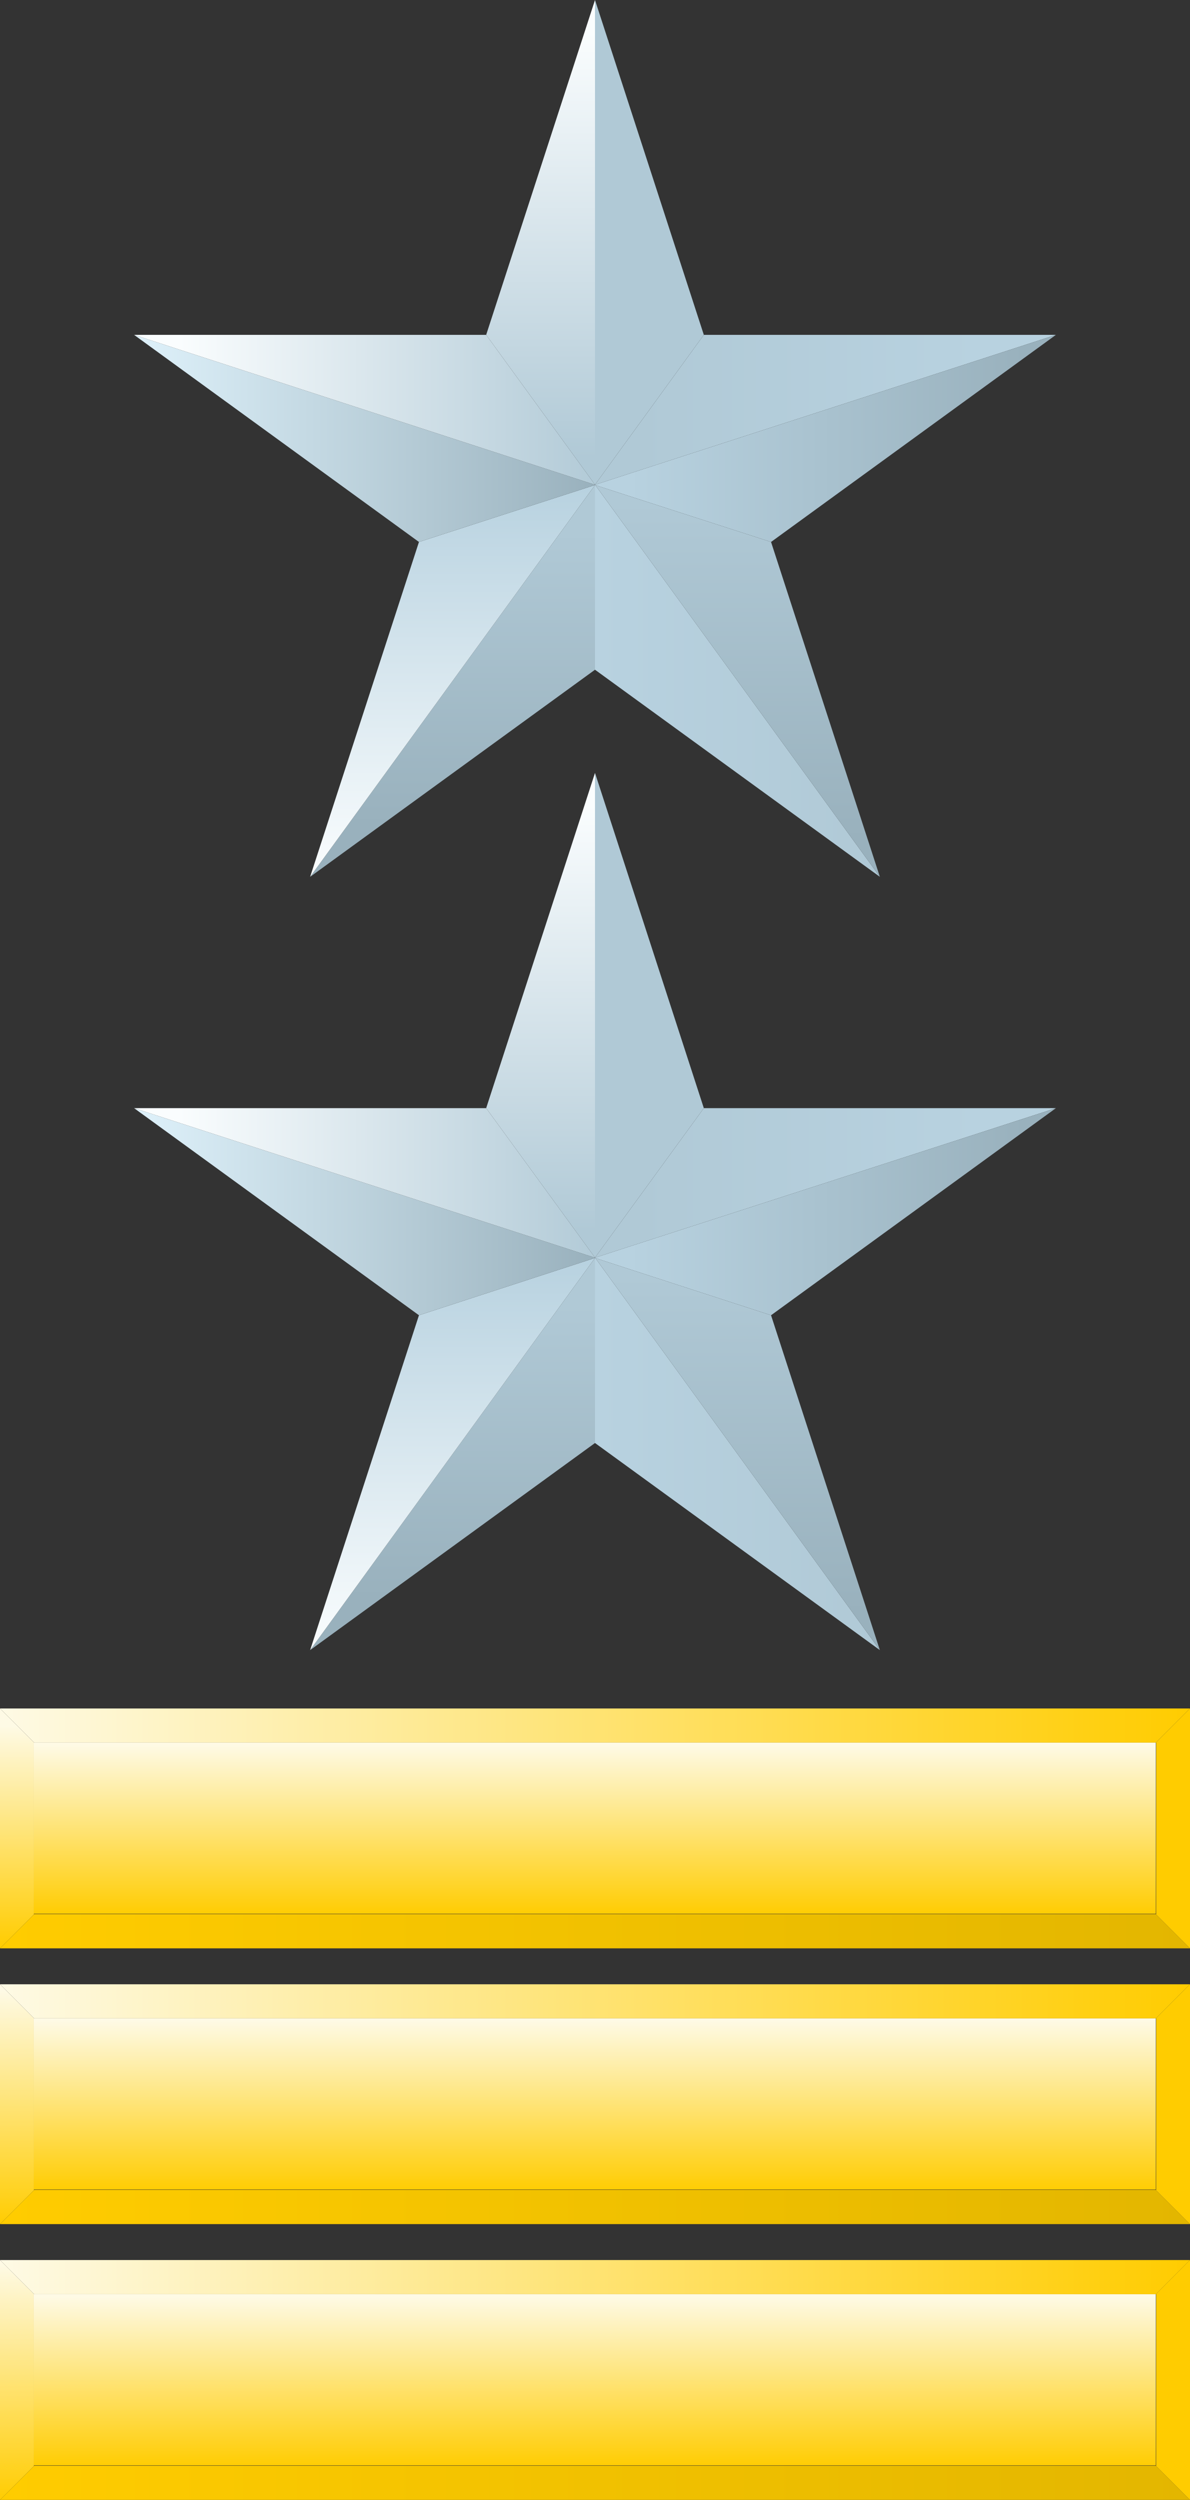 <svg xmlns="http://www.w3.org/2000/svg" xmlns:xlink="http://www.w3.org/1999/xlink" viewBox="0 0 33.46 70.25"><rect x="0" y="0" width="33.46" height="70.25" fill="#333333" stroke="none"/><defs><style>.cls-1{fill:url(#linear-gradient);}.cls-2{fill:url(#linear-gradient-2);}.cls-3{fill:url(#linear-gradient-3);}.cls-4{fill:url(#linear-gradient-4);}.cls-5{fill:url(#linear-gradient-5);}.cls-6{fill:#b0c9d6;}.cls-7{fill:url(#linear-gradient-6);}.cls-8{fill:url(#linear-gradient-7);}.cls-9{fill:url(#linear-gradient-8);}.cls-10{fill:url(#linear-gradient-9);}.cls-11{fill:url(#linear-gradient-10);}.cls-12{fill:url(#linear-gradient-11);}.cls-13{fill:url(#linear-gradient-12);}.cls-14{fill:url(#linear-gradient-13);}.cls-15{fill:url(#linear-gradient-14);}.cls-16{fill:url(#linear-gradient-15);}.cls-17{fill:url(#linear-gradient-16);}.cls-18{fill:url(#linear-gradient-17);}.cls-19{fill:url(#linear-gradient-18);}.cls-20{fill:url(#linear-gradient-19);}.cls-21{fill:url(#linear-gradient-20);}.cls-22{fill:url(#linear-gradient-21);}.cls-23{fill:#fc0;}.cls-24{fill:url(#linear-gradient-22);}.cls-25{fill:url(#linear-gradient-23);}.cls-26{fill:url(#linear-gradient-24);}.cls-27{fill:url(#linear-gradient-25);}.cls-28{fill:url(#linear-gradient-26);}.cls-29{fill:url(#linear-gradient-27);}.cls-30{fill:url(#linear-gradient-28);}.cls-31{fill:url(#linear-gradient-29);}.cls-32{fill:url(#linear-gradient-30);}</style><linearGradient id="linear-gradient" x1="15.2" y1="0.9" x2="15.2" y2="12.87" gradientUnits="userSpaceOnUse"><stop offset="0" stop-color="#fafdfe"/><stop offset="1" stop-color="#b0c9d6"/></linearGradient><linearGradient id="linear-gradient-2" x1="16.73" y1="19.13" x2="24.74" y2="19.13" gradientUnits="userSpaceOnUse"><stop offset="0" stop-color="#b8d2e0"/><stop offset="1" stop-color="#b0c9d6"/></linearGradient><linearGradient id="linear-gradient-3" x1="12.73" y1="14.94" x2="12.73" y2="23.19" gradientUnits="userSpaceOnUse"><stop offset="0" stop-color="#b0c9d6"/><stop offset="1" stop-color="#99b1bd"/></linearGradient><linearGradient id="linear-gradient-4" x1="20.73" y1="14.11" x2="20.73" y2="23.61" xlink:href="#linear-gradient-3"/><linearGradient id="linear-gradient-5" x1="27.61" y1="11.52" x2="17.86" y2="11.52" xlink:href="#linear-gradient-2"/><linearGradient id="linear-gradient-6" x1="17.69" y1="12.32" x2="28.81" y2="12.32" gradientUnits="userSpaceOnUse"><stop offset="0" stop-color="#b8d2e0"/><stop offset="1" stop-color="#99b1bd"/></linearGradient><linearGradient id="linear-gradient-7" x1="12.73" y1="24.63" x2="12.73" y2="13.73" gradientUnits="userSpaceOnUse"><stop offset="0" stop-color="#fafdfe"/><stop offset="1" stop-color="#b8d2e0"/></linearGradient><linearGradient id="linear-gradient-8" x1="3.88" y1="12.32" x2="16.71" y2="12.32" gradientUnits="userSpaceOnUse"><stop offset="0" stop-color="#def1fa"/><stop offset="1" stop-color="#99b1bd"/></linearGradient><linearGradient id="linear-gradient-9" x1="5.03" y1="11.52" x2="17.09" y2="11.52" xlink:href="#linear-gradient"/><linearGradient id="linear-gradient-10" x1="15.2" y1="22.62" x2="15.2" y2="34.6" xlink:href="#linear-gradient"/><linearGradient id="linear-gradient-11" x1="16.73" y1="40.86" x2="24.74" y2="40.86" xlink:href="#linear-gradient-2"/><linearGradient id="linear-gradient-12" x1="12.73" y1="36.66" x2="12.73" y2="44.91" xlink:href="#linear-gradient-3"/><linearGradient id="linear-gradient-13" x1="20.73" y1="35.84" x2="20.73" y2="45.33" xlink:href="#linear-gradient-3"/><linearGradient id="linear-gradient-14" x1="27.61" y1="33.24" x2="17.86" y2="33.24" xlink:href="#linear-gradient-2"/><linearGradient id="linear-gradient-15" x1="17.69" y1="34.05" x2="28.81" y2="34.05" xlink:href="#linear-gradient-6"/><linearGradient id="linear-gradient-16" x1="12.73" y1="46.36" x2="12.73" y2="35.45" xlink:href="#linear-gradient-7"/><linearGradient id="linear-gradient-17" x1="3.88" y1="34.05" x2="16.71" y2="34.05" xlink:href="#linear-gradient-8"/><linearGradient id="linear-gradient-18" x1="5.03" y1="33.24" x2="17.09" y2="33.24" xlink:href="#linear-gradient"/><linearGradient id="linear-gradient-19" x1="0.48" y1="48.5" x2="0.48" y2="54.74" gradientUnits="userSpaceOnUse"><stop offset="0" stop-color="#fefae5"/><stop offset="1" stop-color="#fc0"/></linearGradient><linearGradient id="linear-gradient-20" x1="0" y1="48.49" x2="33.46" y2="48.49" xlink:href="#linear-gradient-19"/><linearGradient id="linear-gradient-21" y1="54.27" x2="33.46" y2="54.27" gradientUnits="userSpaceOnUse"><stop offset="0" stop-color="#fc0"/><stop offset="1" stop-color="#e3b600"/></linearGradient><linearGradient id="linear-gradient-22" x1="16.73" y1="49.03" x2="16.73" y2="53.85" xlink:href="#linear-gradient-19"/><linearGradient id="linear-gradient-23" x1="0.48" y1="55.93" x2="0.48" y2="62.55" xlink:href="#linear-gradient-19"/><linearGradient id="linear-gradient-24" x1="0" y1="56.24" x2="33.46" y2="56.24" xlink:href="#linear-gradient-19"/><linearGradient id="linear-gradient-25" y1="62.02" x2="33.46" y2="62.02" xlink:href="#linear-gradient-21"/><linearGradient id="linear-gradient-26" x1="16.73" y1="56.78" x2="16.73" y2="61.61" xlink:href="#linear-gradient-19"/><linearGradient id="linear-gradient-27" x1="0.48" y1="63.63" x2="0.48" y2="70.31" xlink:href="#linear-gradient-19"/><linearGradient id="linear-gradient-28" x1="0" y1="63.99" x2="33.46" y2="63.99" xlink:href="#linear-gradient-19"/><linearGradient id="linear-gradient-29" y1="69.77" x2="33.46" y2="69.77" xlink:href="#linear-gradient-21"/><linearGradient id="linear-gradient-30" x1="16.73" y1="64.53" x2="16.73" y2="69.36" xlink:href="#linear-gradient-19"/></defs><g id="Layer_2" data-name="Layer 2"><g id="Artwork"><g id="Commander_Grade_4_-_Strike_Commander" data-name="Commander (Grade 4) - Strike Commander"><polygon class="cls-1" points="16.73 13.62 13.67 9.41 16.73 0 16.73 13.61 16.73 13.62"/><polygon class="cls-2" points="16.73 13.62 24.74 24.64 16.73 18.82 16.73 13.62 16.73 13.62"/><polygon class="cls-3" points="16.73 13.62 16.73 18.82 8.72 24.64 16.73 13.63 16.73 13.62"/><polygon class="cls-4" points="16.73 13.63 21.68 15.23 24.74 24.64 16.73 13.62 16.73 13.63"/><polygon class="cls-5" points="16.73 13.62 19.79 9.41 29.69 9.41 16.74 13.62 16.73 13.62"/><polygon class="cls-6" points="16.73 13.61 16.73 0 19.79 9.41 16.73 13.62 16.73 13.61"/><polygon class="cls-7" points="16.74 13.62 29.69 9.41 21.68 15.23 16.73 13.63 16.74 13.62"/><polygon class="cls-8" points="16.73 13.63 8.72 24.64 11.78 15.23 16.73 13.63 16.73 13.63"/><polygon class="cls-9" points="16.73 13.63 11.78 15.23 3.77 9.41 16.72 13.62 16.73 13.63"/><polygon class="cls-10" points="16.72 13.62 3.77 9.41 13.67 9.41 16.73 13.62 16.72 13.62"/><polygon class="cls-11" points="16.73 35.34 13.67 31.14 16.73 21.72 16.73 35.33 16.73 35.34"/><polygon class="cls-12" points="16.73 35.34 24.74 46.37 16.73 40.55 16.73 35.35 16.73 35.34"/><polygon class="cls-13" points="16.73 35.35 16.73 40.55 8.72 46.37 16.73 35.35 16.73 35.35"/><polygon class="cls-14" points="16.73 35.35 21.68 36.96 24.74 46.37 16.73 35.34 16.73 35.35"/><polygon class="cls-15" points="16.73 35.34 19.79 31.14 29.69 31.14 16.74 35.34 16.73 35.34"/><polygon class="cls-6" points="16.73 35.33 16.73 21.72 19.79 31.14 16.73 35.34 16.73 35.33"/><polygon class="cls-16" points="16.74 35.34 29.69 31.14 21.68 36.96 16.73 35.35 16.74 35.34"/><polygon class="cls-17" points="16.73 35.35 8.72 46.37 11.78 36.96 16.73 35.35 16.73 35.35"/><polygon class="cls-18" points="16.73 35.35 11.78 36.96 3.77 31.14 16.72 35.34 16.73 35.35"/><polygon class="cls-19" points="16.72 35.34 3.77 31.14 13.67 31.14 16.73 35.34 16.72 35.34"/><polygon class="cls-20" points="0.95 53.79 0.95 48.97 0.96 48.97 0 48.01 0 54.75 0.96 53.79 0.95 53.79"/><polygon class="cls-21" points="32.5 48.97 33.46 48.01 0 48.01 0.96 48.97 32.5 48.97"/><polygon class="cls-22" points="32.5 53.79 0.96 53.79 0 54.75 33.46 54.75 32.5 53.79"/><polygon class="cls-23" points="32.5 48.97 32.51 48.97 32.51 53.79 32.5 53.79 33.46 54.75 33.46 48.01 32.5 48.97"/><rect class="cls-24" x="0.95" y="48.97" width="31.55" height="4.81"/><polygon class="cls-25" points="0.95 61.54 0.95 56.72 0.96 56.72 0 55.76 0 62.5 0.96 61.54 0.95 61.54"/><polygon class="cls-26" points="32.5 56.72 33.46 55.76 0 55.76 0.96 56.72 32.5 56.72"/><polygon class="cls-27" points="32.5 61.54 0.96 61.54 0 62.5 33.46 62.5 32.5 61.54"/><polygon class="cls-23" points="32.5 56.72 32.51 56.72 32.51 61.54 32.5 61.54 33.46 62.5 33.46 55.76 32.5 56.72"/><rect class="cls-28" x="0.95" y="56.72" width="31.55" height="4.81"/><polygon class="cls-29" points="0.95 69.29 0.95 64.47 0.96 64.47 0 63.51 0 70.25 0.96 69.29 0.95 69.29"/><polygon class="cls-30" points="32.5 64.47 33.46 63.51 0 63.51 0.96 64.47 32.5 64.47"/><polygon class="cls-31" points="32.5 69.29 0.96 69.29 0 70.25 33.46 70.25 32.5 69.29"/><polygon class="cls-23" points="32.5 64.47 32.51 64.47 32.51 69.29 32.5 69.29 33.46 70.25 33.46 63.51 32.5 64.47"/><rect class="cls-32" x="0.95" y="64.47" width="31.55" height="4.81"/></g></g></g></svg>